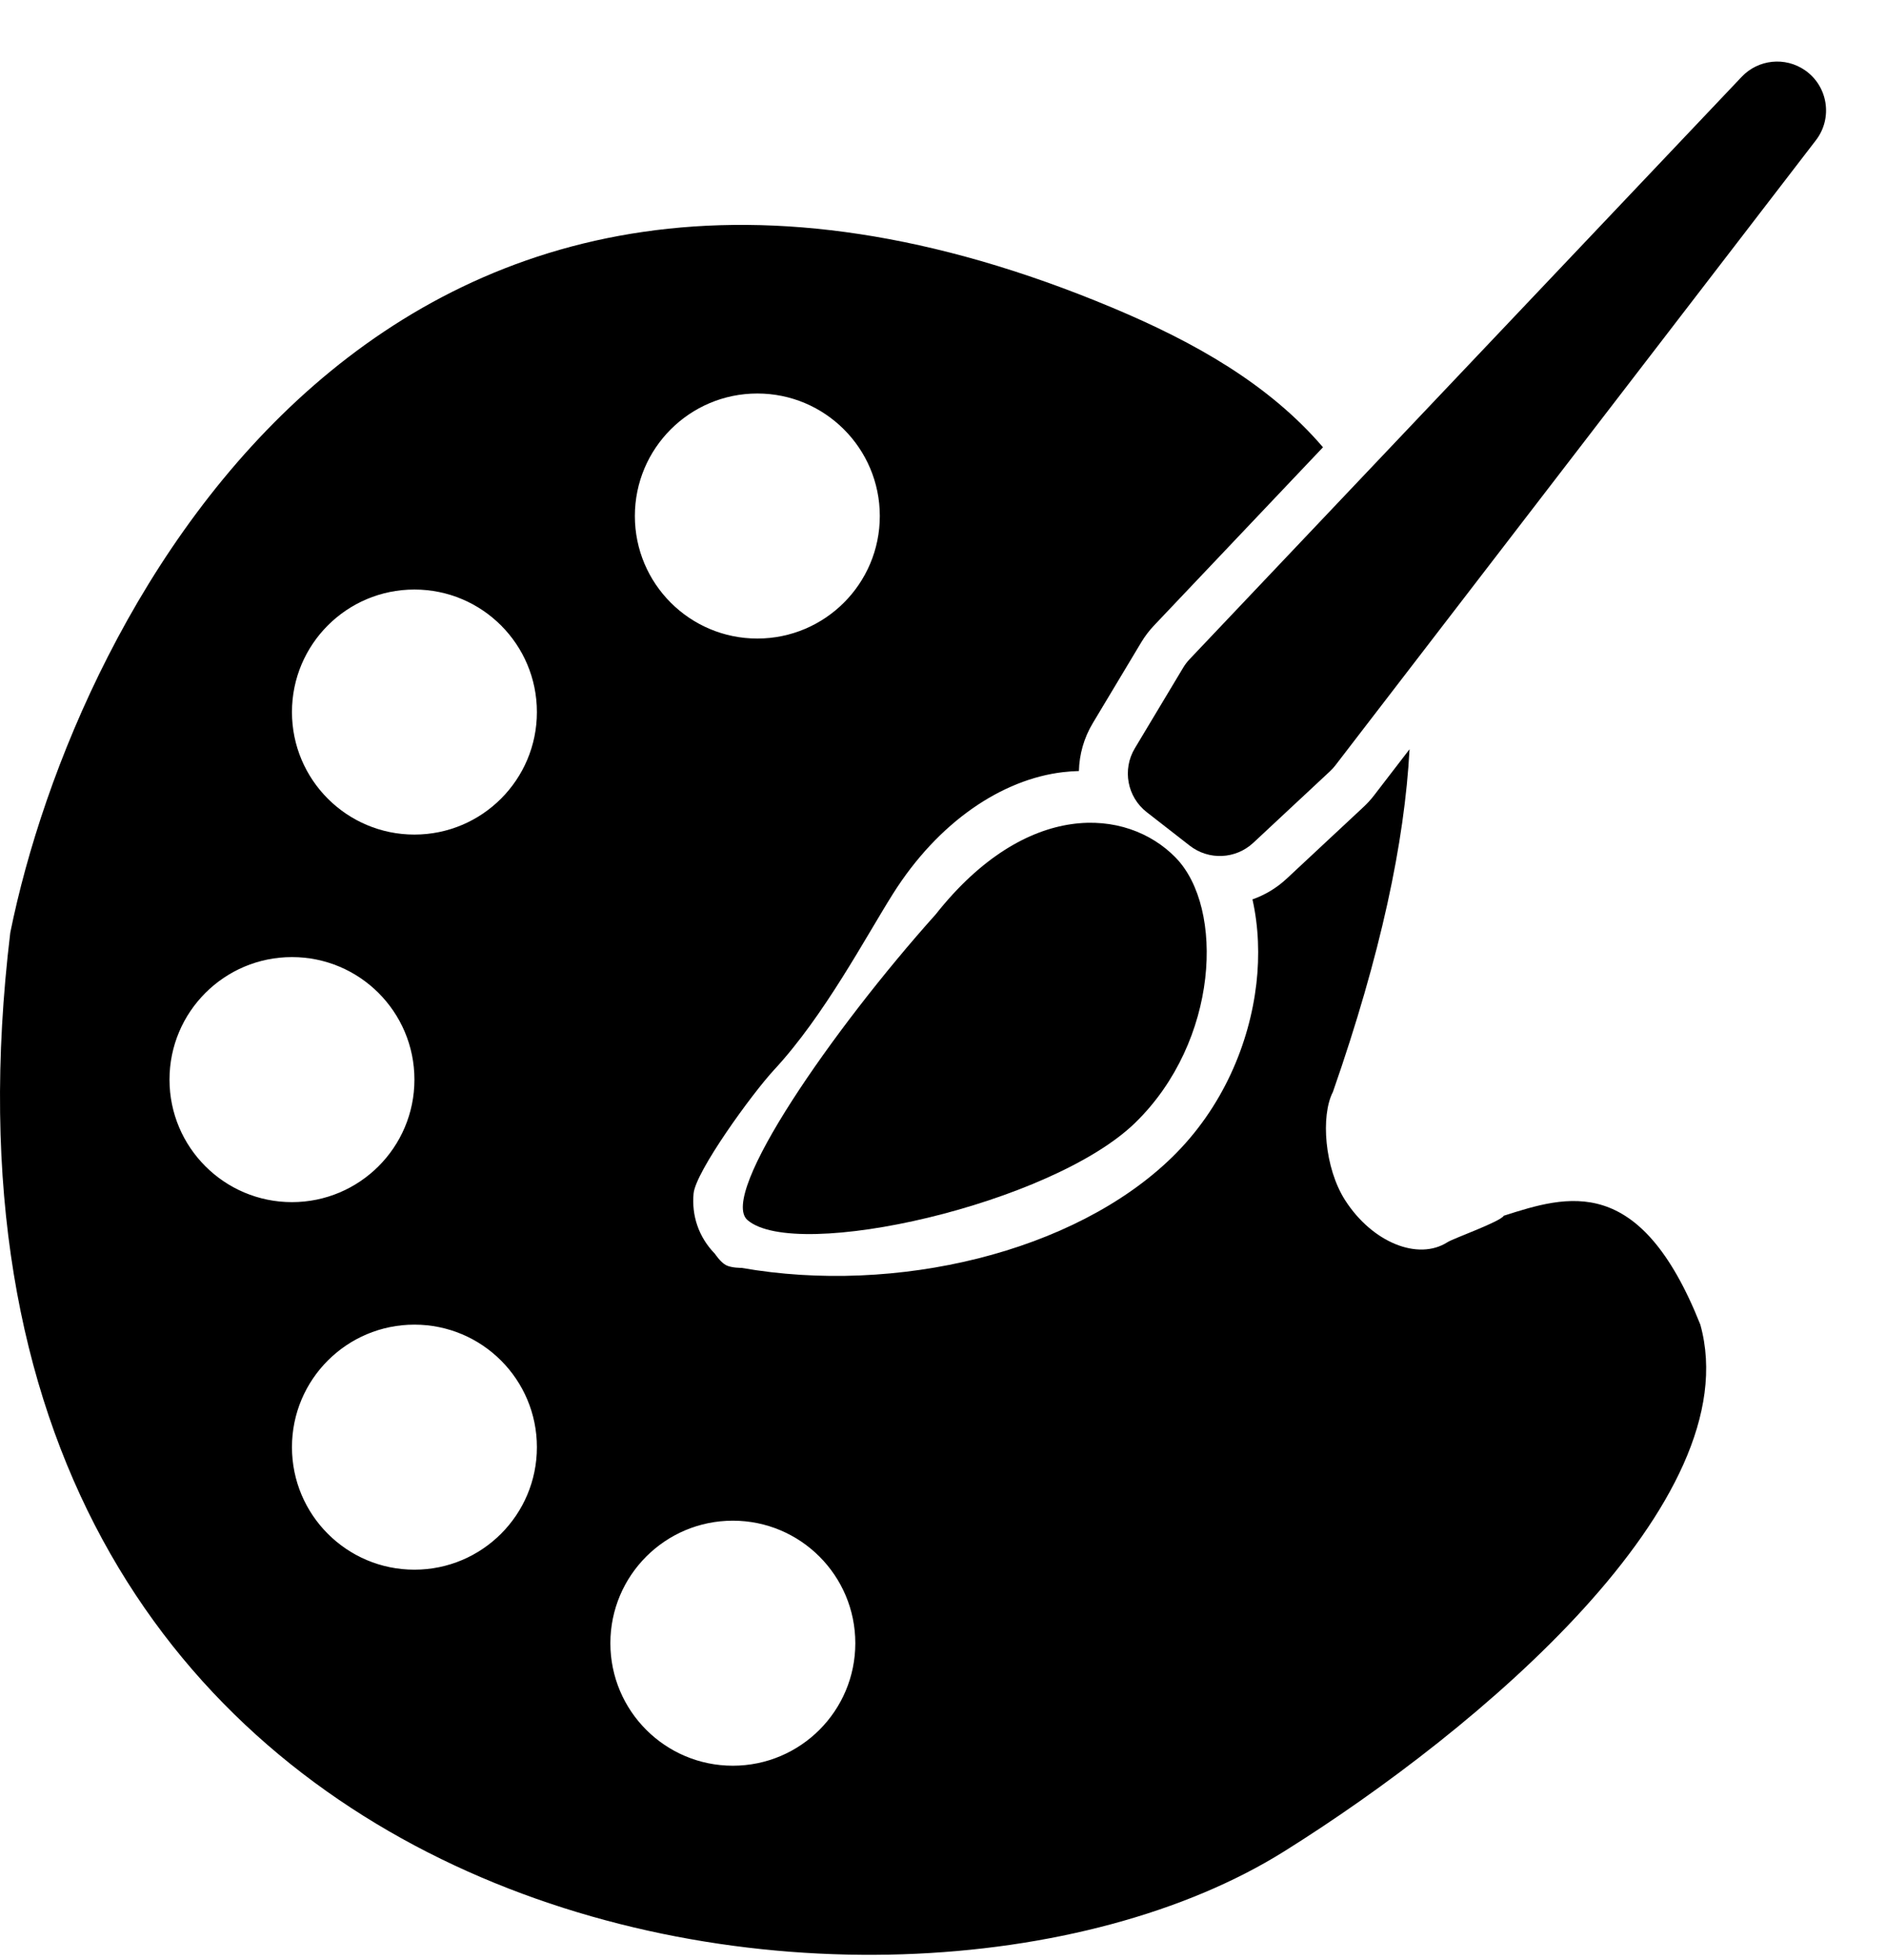 <svg width="77" height="80" viewBox="0 0 77 80" fill="none" xmlns="http://www.w3.org/2000/svg">
<path fill-rule="evenodd" clip-rule="evenodd" d="M0.42 38.059C3.087 24.892 15.821 0.158 45.42 12.559C48.778 13.966 51.813 15.683 54.014 18.253L47.119 25.523C46.918 25.735 46.741 25.968 46.591 26.218L44.617 29.509C44.25 30.12 44.065 30.794 44.049 31.465C43.835 31.472 43.62 31.486 43.404 31.511C40.913 31.801 38.307 33.541 36.457 36.477C35.34 38.249 33.657 41.444 31.615 43.648C30.689 44.648 28.401 47.813 28.317 48.707C28.234 49.601 28.516 50.478 29.188 51.168C29.188 51.168 29.416 51.512 29.639 51.63C29.861 51.748 30.274 51.742 30.274 51.742C36.578 52.85 43.868 51.111 47.85 47.23C49.928 45.206 51.014 42.569 51.295 40.14C51.425 39.007 51.386 37.817 51.134 36.704C51.639 36.526 52.117 36.245 52.53 35.859L55.663 32.938C55.824 32.789 55.972 32.626 56.106 32.451L57.547 30.577C57.346 34.365 56.376 38.952 54.42 44.559C53.914 45.535 54.078 47.671 54.916 48.978C56.018 50.699 57.892 51.467 59.1 50.692C59.349 50.533 61.244 49.865 61.397 49.613C63.987 48.787 66.948 47.842 69.42 54.059C71.42 61.256 60.419 70.561 52.419 75.561C36.419 85.559 -4.58 79.559 0.42 38.059ZM29.92 62.059C27.158 62.059 24.92 64.297 24.92 67.059C24.92 69.82 27.158 72.059 29.92 72.059C32.681 72.058 34.92 69.82 34.92 67.059C34.92 64.297 32.681 62.059 29.92 62.059ZM16.92 54.059C14.158 54.059 11.92 56.297 11.92 59.059C11.92 61.82 14.158 64.059 16.92 64.059C19.681 64.058 21.92 61.82 21.92 59.059C21.92 56.297 19.681 54.059 16.92 54.059ZM11.92 39.059C9.158 39.059 6.92 41.297 6.92 44.059C6.92 46.82 9.158 49.059 11.92 49.059C14.681 49.058 16.92 46.82 16.92 44.059C16.92 41.297 14.681 39.059 11.92 39.059ZM16.92 24.059C14.158 24.059 11.92 26.297 11.92 29.059C11.92 31.82 14.158 34.059 16.92 34.059C19.681 34.058 21.92 31.82 21.92 29.059C21.92 26.297 19.681 24.059 16.92 24.059ZM30.92 16.059C28.158 16.059 25.92 18.297 25.92 21.059C25.92 23.82 28.158 26.059 30.92 26.059C33.681 26.058 35.92 23.82 35.92 21.059C35.92 18.297 33.681 16.059 30.92 16.059Z" fill="black"/>
<path d="M46.818 33.145C46.02 32.524 45.812 31.405 46.332 30.538L48.306 27.247C48.381 27.122 48.47 27.006 48.57 26.9L71.109 3.134C71.786 2.421 72.881 2.307 73.691 2.866C74.631 3.515 74.835 4.819 74.138 5.724L54.521 31.232C54.454 31.319 54.38 31.401 54.299 31.476L51.166 34.397C50.447 35.066 49.349 35.115 48.574 34.512L46.818 33.145Z" fill="black"/>
<path d="M48 35.001C49.997 37.05 49.767 42.488 46.352 45.816C42.937 49.144 32.5 51.5 30.518 49.791C29.32 48.757 34 42 38.202 37.316C41.903 32.633 46.003 32.952 48 35.001Z" fill="black"/>
</svg>
